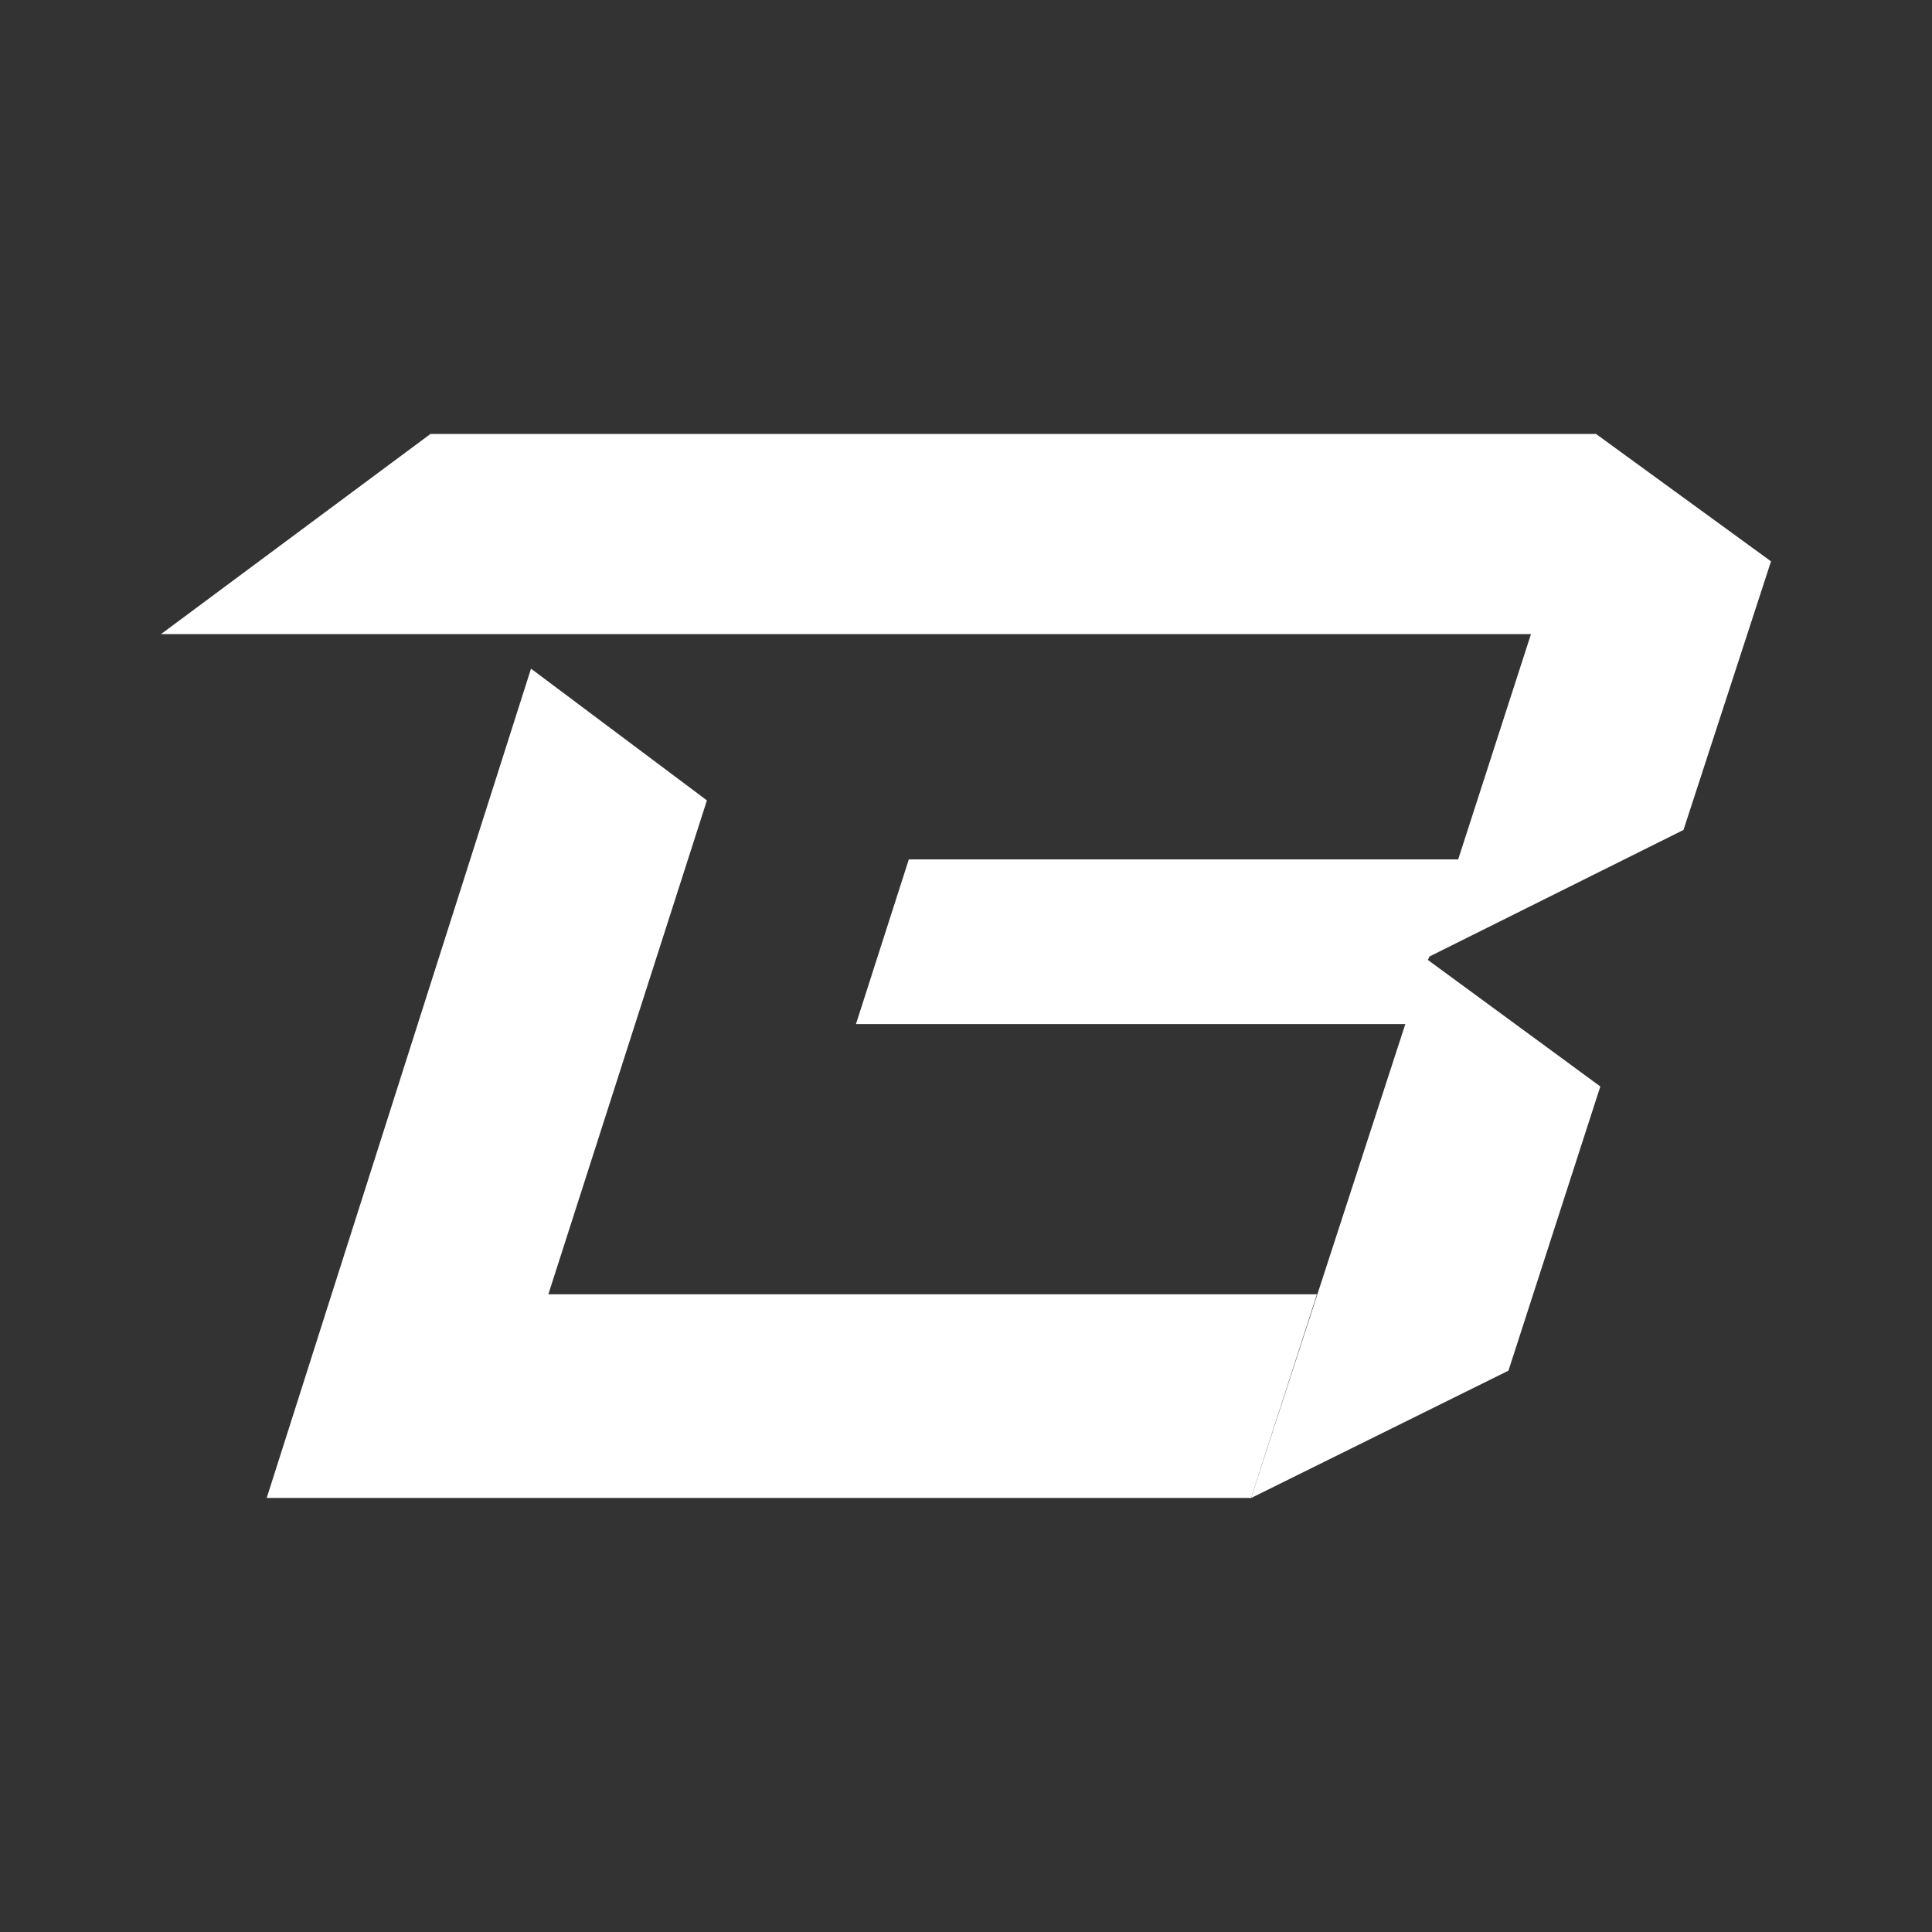 <svg width="40" height="40" viewBox="0 0 40 40" fill="none" xmlns="http://www.w3.org/2000/svg">
<rect x="0" y="0" width="40" height="40" fill="#333333" stroke="none"/>
<path d="M29.598 19.802L34.855 17.183L36.667 11.622L33.043 8.984H8.913L3.333 13.129H31.697L30.19 17.793H18.816L17.722 21.202H29.096L25.902 31.015L31.231 28.378L33.133 22.494L29.562 19.874L29.598 19.802Z" fill="white"/>
<path d="M11.353 26.797L14.636 16.571L10.994 13.844L5.522 31.013H25.903L27.266 26.797H11.353Z" fill="white"/>
</svg>
